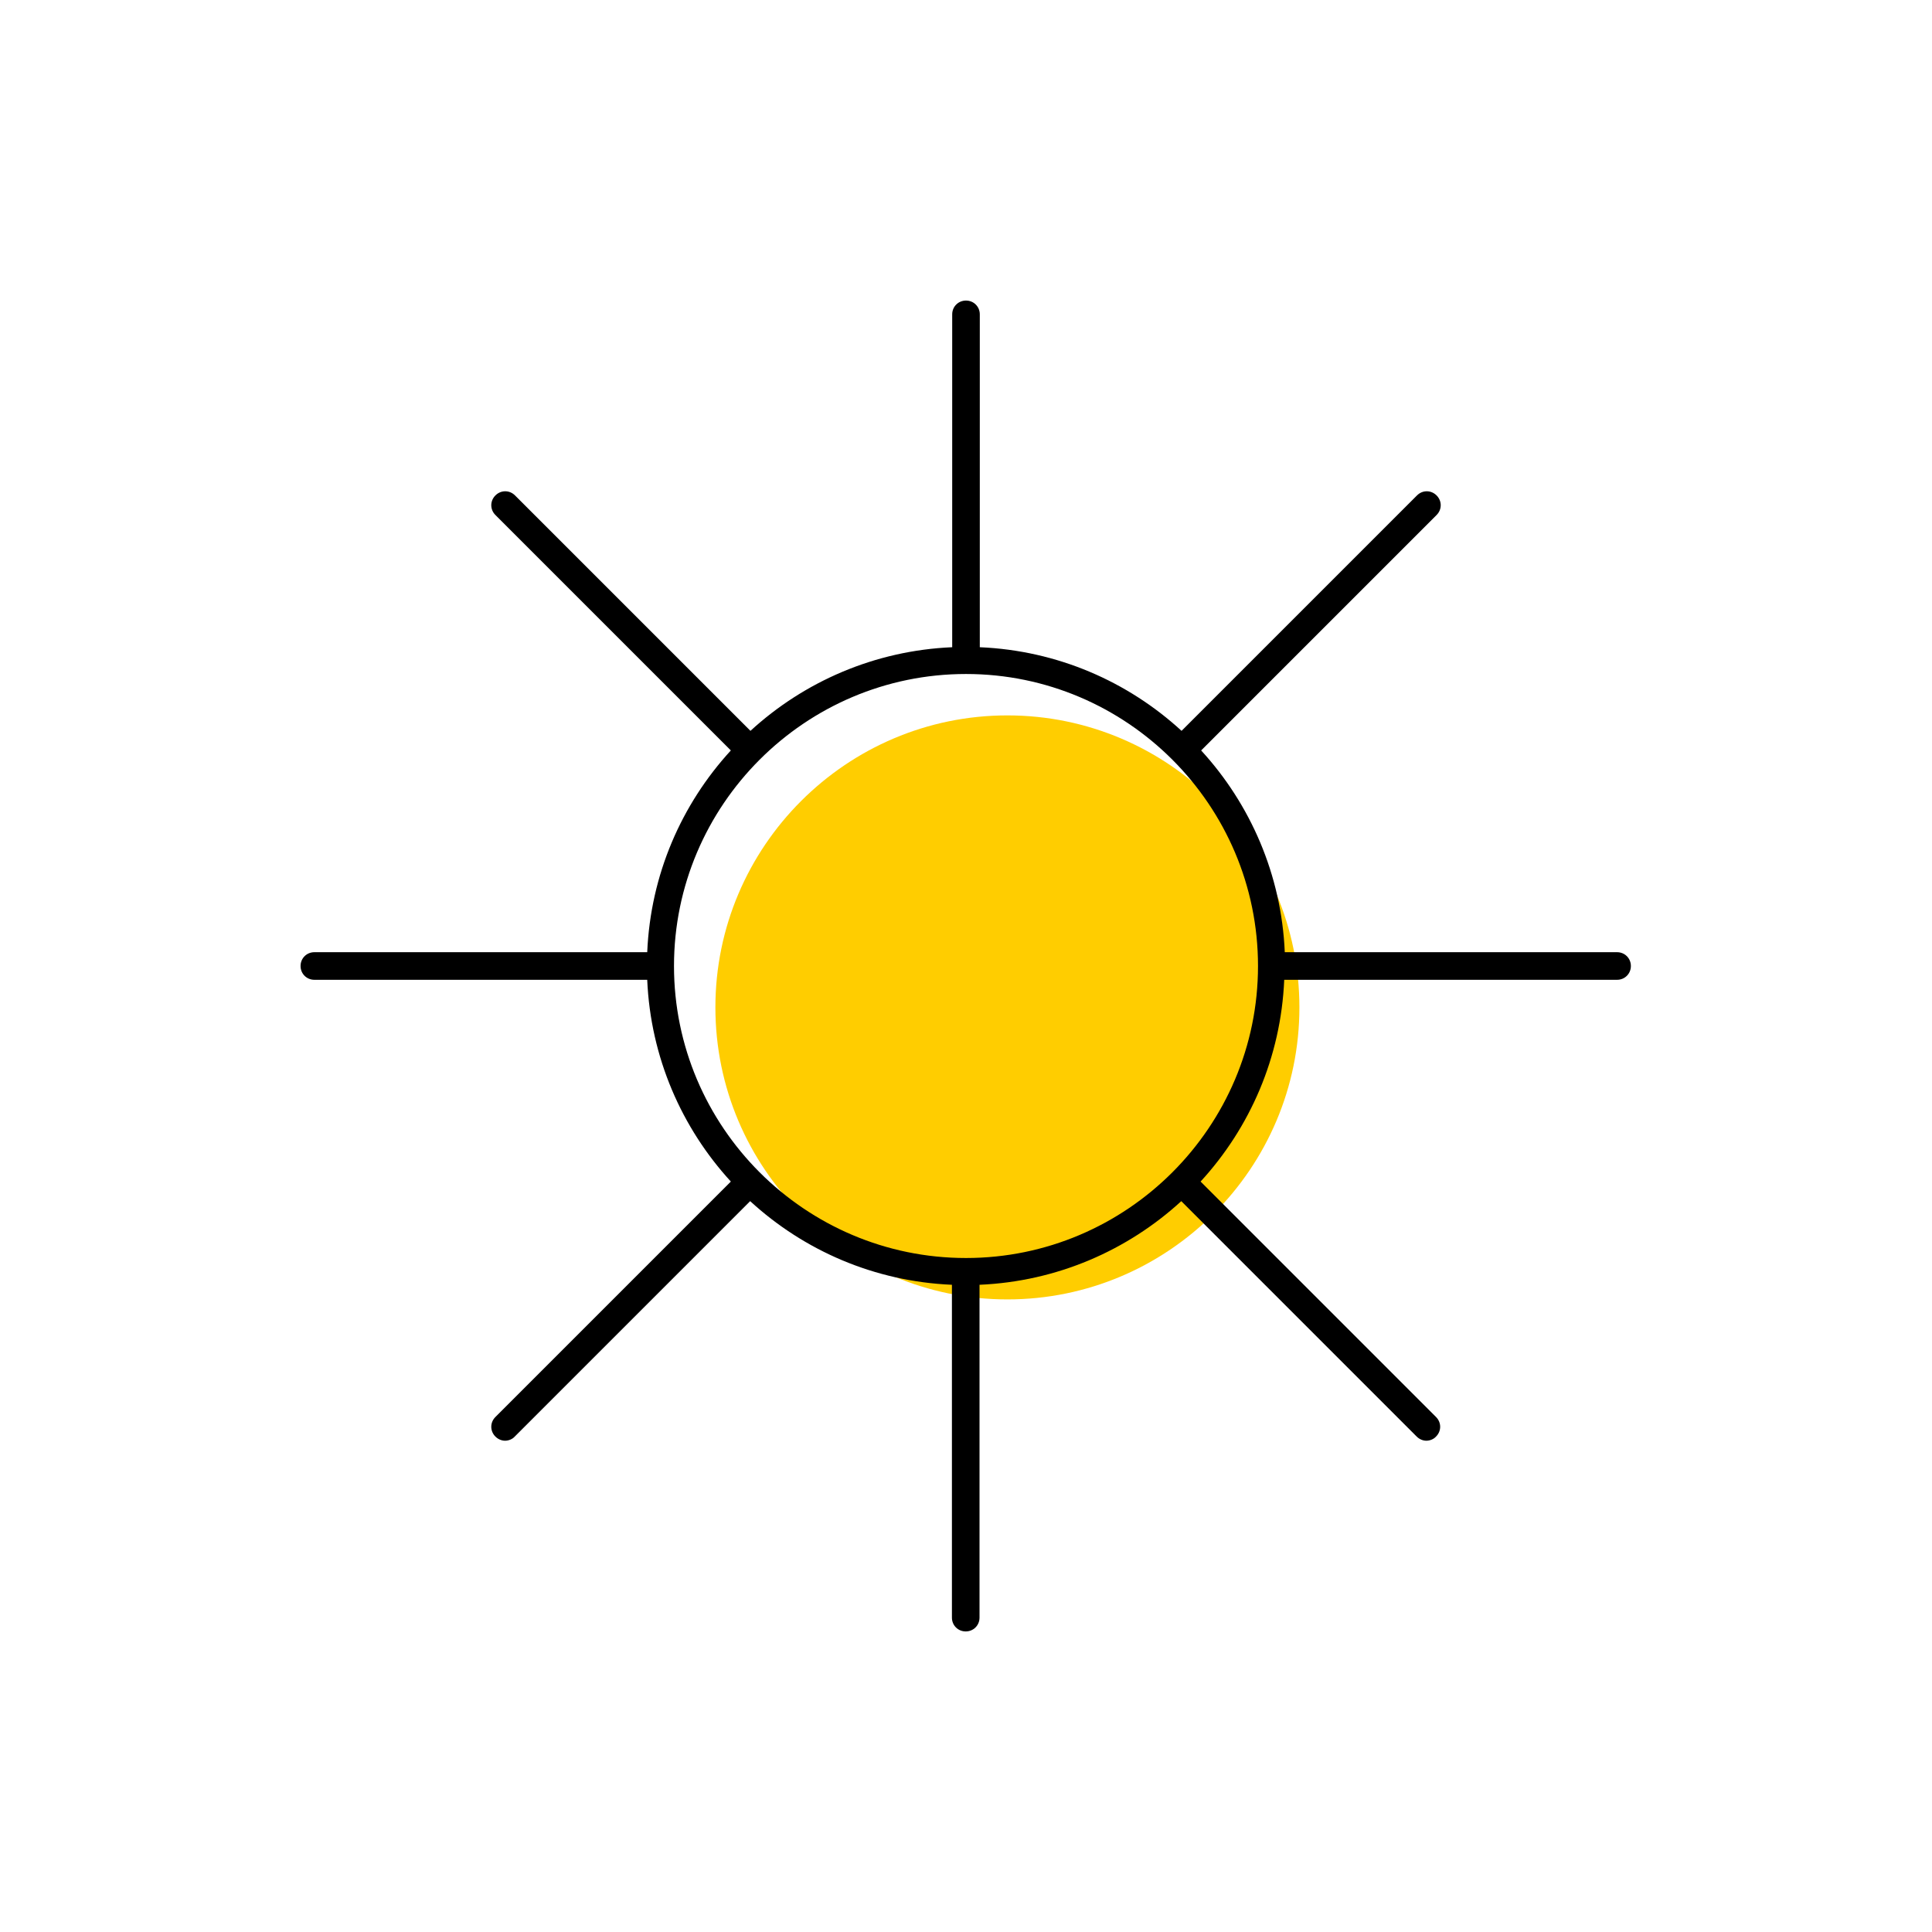 <?xml version="1.0" encoding="UTF-8"?><svg width="70" height="70" xmlns="http://www.w3.org/2000/svg" viewBox="-10 -10 70 70"><rect x="-10" y="-10" width="70" height="70" fill="white"/><g id="uuid-c1b26f59-ebb7-45a7-a653-bedf3082e561"><g><path d="M26.5,15.92c-5.83,0-10.58,4.75-10.58,10.58s4.75,10.58,10.58,10.58,10.58-4.75,10.58-10.58-4.75-10.58-10.58-10.58Z" fill="#ffcd00" stroke-width="0"/><path d="M48.61,24.5h-12.06c-.12-2.81-1.25-5.37-3.03-7.31l8.53-8.53c.2-.2,.2-.51,0-.71s-.51-.2-.71,0l-8.53,8.53c-1.95-1.79-4.5-2.91-7.31-3.03V1.39c0-.28-.22-.5-.5-.5s-.5,.22-.5,.5V13.45c-2.81,.12-5.37,1.25-7.31,3.03L8.66,7.95c-.2-.2-.51-.2-.71,0s-.2,.51,0,.71l8.53,8.53c-1.79,1.95-2.91,4.5-3.03,7.31H1.39c-.28,0-.5,.22-.5,.5s.22,.5,.5,.5H13.45c.12,2.81,1.25,5.37,3.03,7.31l-8.53,8.53c-.2,.2-.2,.51,0,.71,.1,.1,.23,.15,.35,.15s.26-.05,.35-.15l8.53-8.53c1.95,1.79,4.5,2.91,7.31,3.03v12.06c0,.28,.22,.5,.5,.5s.5-.22,.5-.5v-12.06c2.81-.12,5.37-1.25,7.31-3.03l8.53,8.53c.1,.1,.23,.15,.35,.15s.26-.05,.35-.15c.2-.2,.2-.51,0-.71l-8.53-8.53c1.79-1.95,2.91-4.5,3.03-7.31h12.06c.28,0,.5-.22,.5-.5s-.22-.5-.5-.5Zm-23.61,11.08c-5.83,0-10.58-4.75-10.58-10.58s4.75-10.58,10.58-10.58,10.58,4.75,10.58,10.58-4.75,10.58-10.58,10.58Z" stroke-width="0"/></g></g><g id="uuid-1cefb1b6-dc9b-4886-88d4-0f18fdad0f8b"></g></svg>